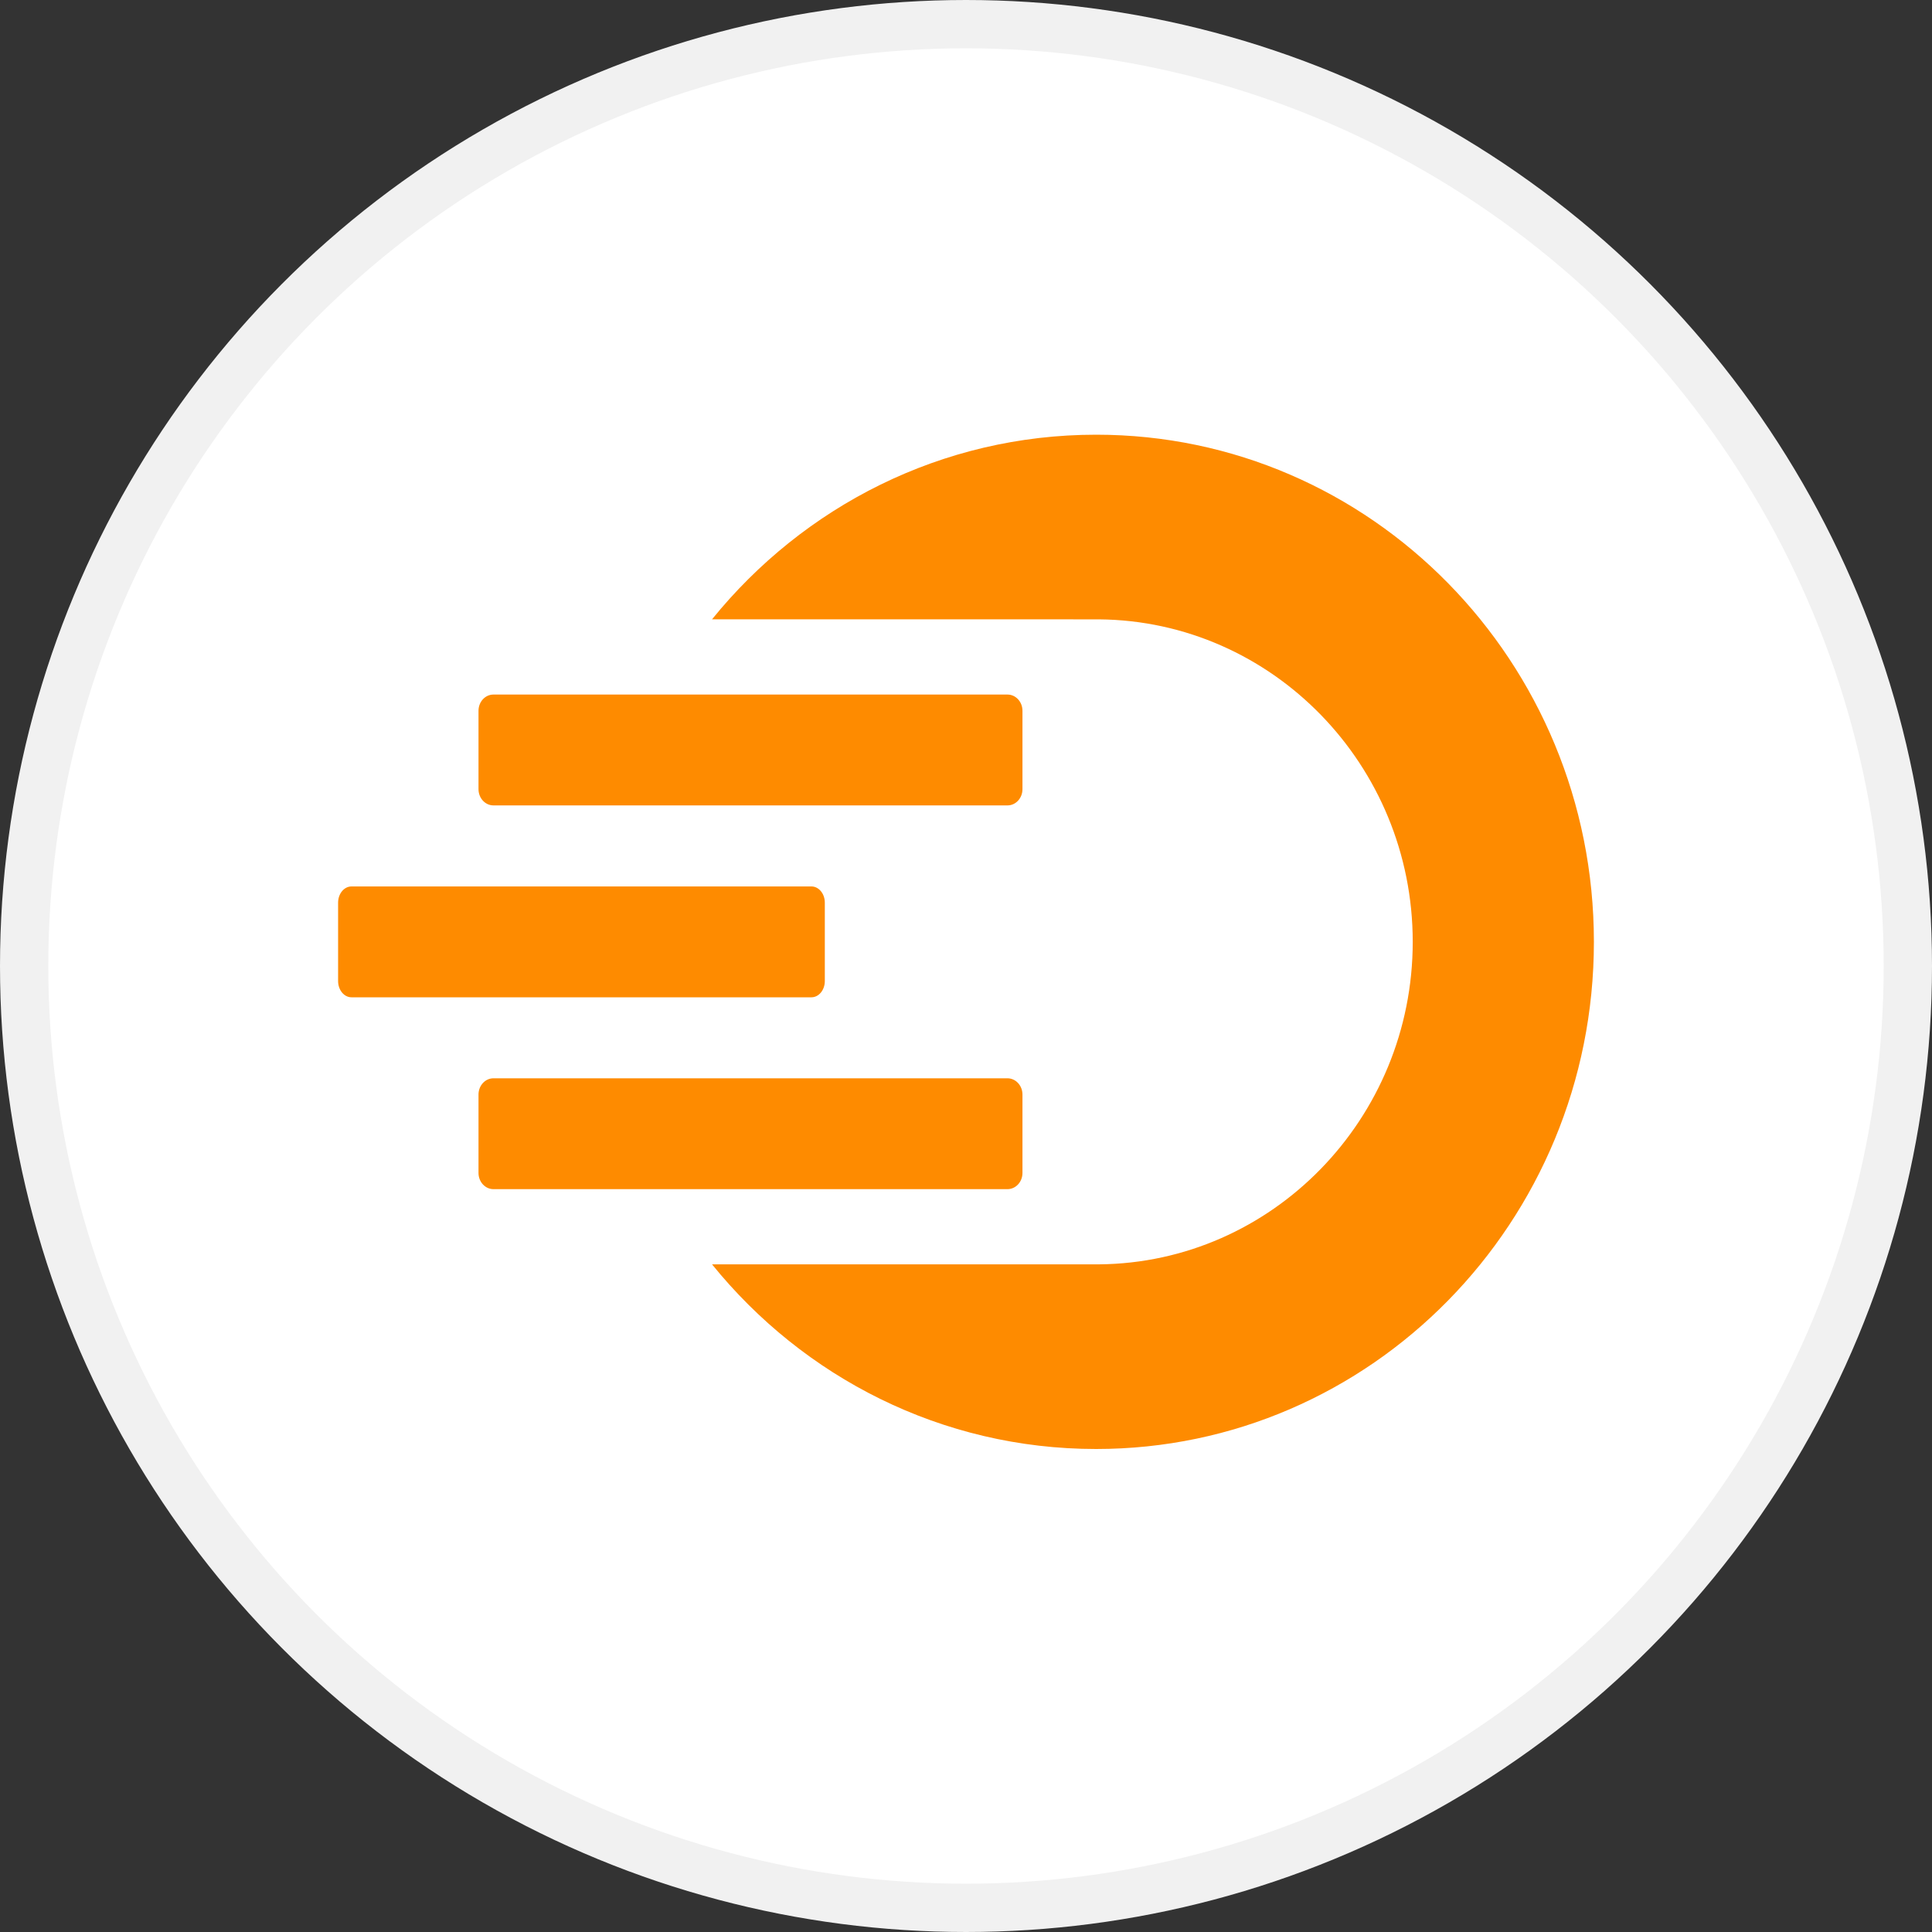 <svg width="40" height="40" viewBox="0 0 40 40" fill="none" xmlns="http://www.w3.org/2000/svg">
<rect x="0" y="0" width="40" height="40" fill="#333333" stroke="none"/>
<circle cx="20" cy="20" r="19.5" fill="white" stroke="#F1F1F1"/>
<path fill-rule="evenodd" clip-rule="evenodd" d="M33 19.5C33 25.299 28.386 30 22.695 30C19.493 30 16.632 28.512 14.742 26.177C23.414 26.178 22.638 26.177 22.754 26.177C26.341 26.145 29.249 23.162 29.249 19.5C29.249 15.838 26.341 12.855 22.754 12.823C22.673 12.822 14.86 12.822 14.742 12.822C16.632 10.488 19.493 9 22.695 9C28.386 9 33 13.701 33 19.5ZM21.169 14.716V16.339C21.169 16.525 21.03 16.675 20.859 16.675H10.216C10.046 16.675 9.907 16.525 9.907 16.339V14.716C9.907 14.53 10.045 14.38 10.216 14.38H20.859C21.03 14.38 21.169 14.53 21.169 14.716ZM17.077 18.689V20.312C17.077 20.497 16.953 20.648 16.8 20.648H7.277C7.124 20.648 7 20.497 7 20.312V18.689C7 18.503 7.124 18.353 7.277 18.353H16.8C16.953 18.353 17.077 18.503 17.077 18.689ZM21.169 22.661V24.285C21.169 24.47 21.03 24.62 20.859 24.62H10.216C10.046 24.62 9.907 24.47 9.907 24.285V22.661C9.907 22.476 10.045 22.325 10.216 22.325H20.859C21.03 22.325 21.169 22.476 21.169 22.661Z" fill="#FE8B00"/>
</svg>
